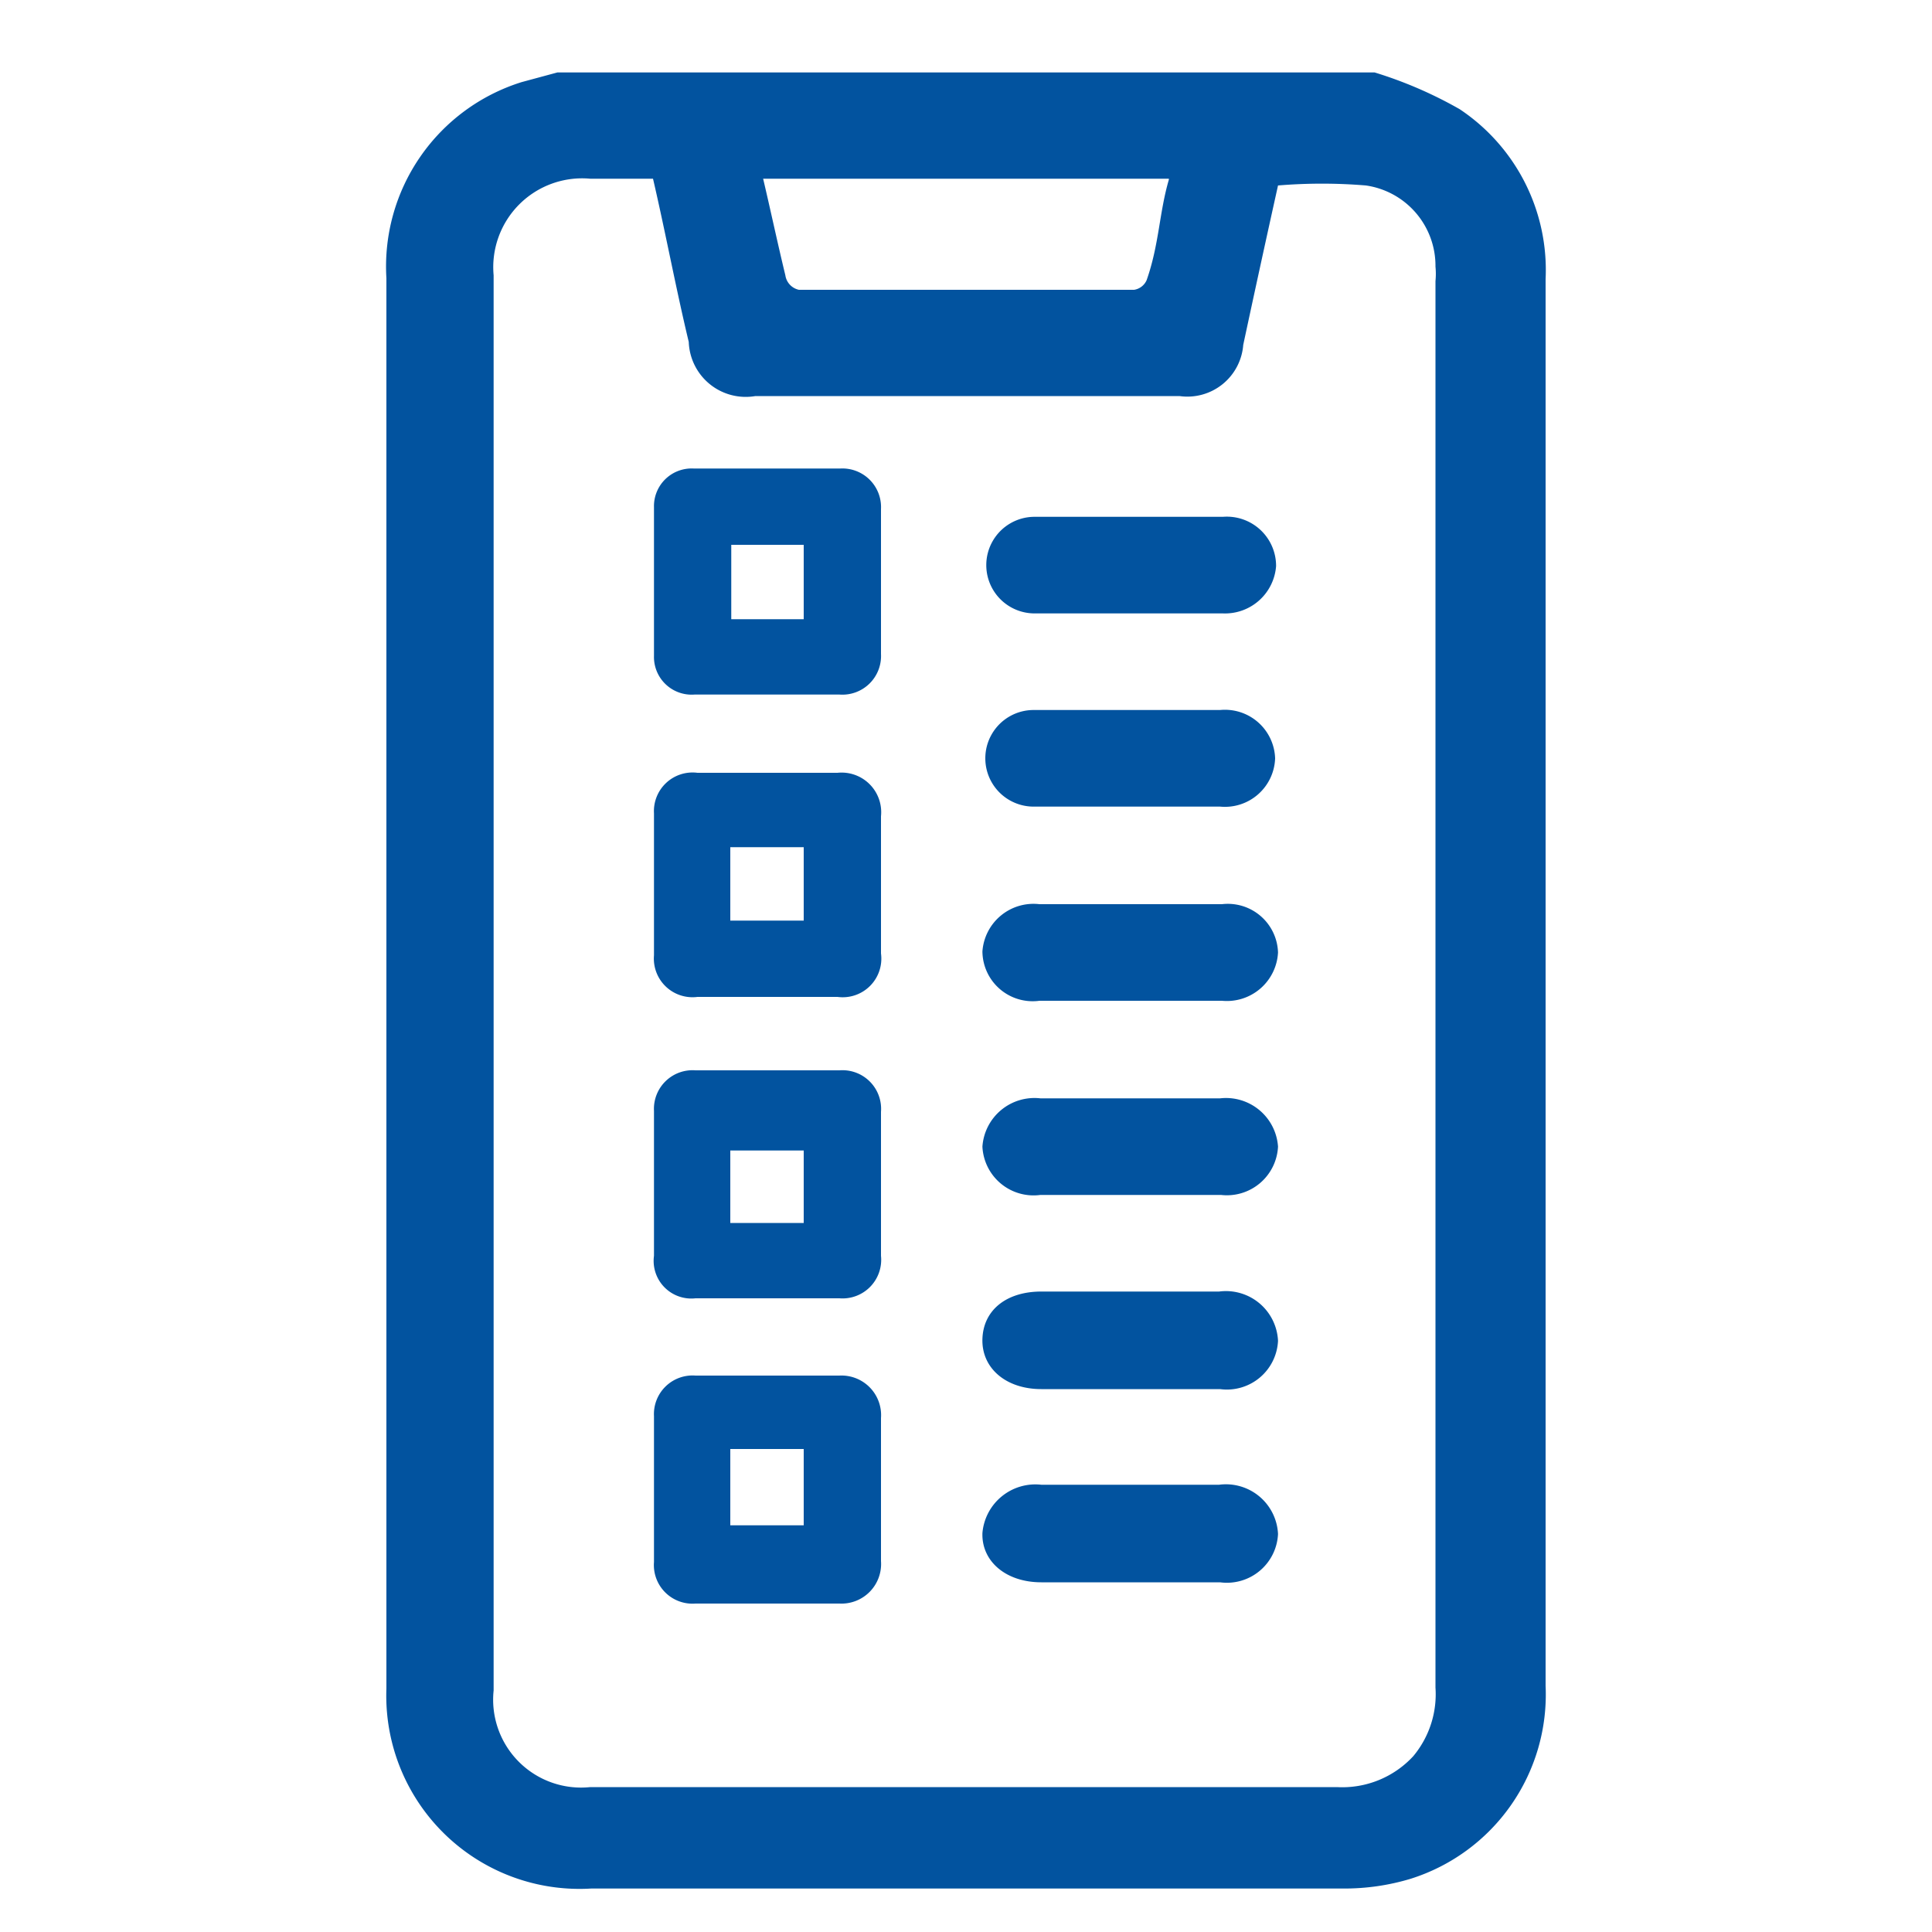 <svg id="Layer_1" data-name="Layer 1" xmlns="http://www.w3.org/2000/svg" viewBox="0 0 20 20"><defs><style>.cls-1{fill:#02539f;}</style></defs><path class="cls-1" d="M14.23.75a4.33,4.33,0,0,1,.88.38A2,2,0,0,1,16,2.89v7.85c0,2.23,0,4.47,0,6.71a2,2,0,0,1-1.4,2,2.37,2.37,0,0,1-.7.1H6.12A2,2,0,0,1,4,17.48c0-1.2,0-2.4,0-3.6v-11A2,2,0,0,1,5.4.85l.37-.1ZM6.76,1.85H6.11a.92.92,0,0,0-1,1V17.5a.91.91,0,0,0,1,1h7.73a1,1,0,0,0,.79-.32,1,1,0,0,0,.23-.71c0-4.85,0-9.71,0-14.56a.76.76,0,0,0,0-.15.84.84,0,0,0-.72-.84,5.51,5.51,0,0,0-.91,0q-.18.81-.36,1.65a.58.58,0,0,1-.66.53H7.82a.59.59,0,0,1-.69-.56C7,3,6.89,2.41,6.76,1.85Zm5.34,0H7.9c.08.34.15.67.23,1A.18.18,0,0,0,8.27,3h3.47a.17.17,0,0,0,.13-.1C12,2.53,12,2.2,12.1,1.86Z"/><path class="cls-1" d="M9.12,12.28V13a.4.4,0,0,1-.43.44H7.2A.39.39,0,0,1,6.77,13v-1.5a.4.4,0,0,1,.43-.42H8.69a.4.4,0,0,1,.43.43Zm-1.56.38h.76v-.75H7.56Z"/><path class="cls-1" d="M9.12,15.42v.74a.41.41,0,0,1-.43.44H7.2a.4.4,0,0,1-.43-.43V14.66a.4.4,0,0,1,.43-.42H8.69a.41.41,0,0,1,.43.44Zm-1.56.37h.76V15H7.56Z"/><path class="cls-1" d="M7.94,10.32H7.22a.4.4,0,0,1-.45-.43V8.42A.4.4,0,0,1,7.22,8H8.67a.41.41,0,0,1,.45.45V9.87a.4.4,0,0,1-.45.45Zm-.38-.79h.76V8.77H7.56Z"/><path class="cls-1" d="M7.94,7.19H7.19a.39.39,0,0,1-.42-.4V5.25a.39.39,0,0,1,.41-.4H8.7a.4.4,0,0,1,.42.42v1.5a.4.4,0,0,1-.43.42Zm.38-1.55H7.57v.77h.75Z"/><path class="cls-1" d="M11.7,13.37h.92a.54.54,0,0,1,.61.51.53.53,0,0,1-.6.5H10.78c-.37,0-.62-.22-.61-.52s.25-.49.61-.49Z"/><path class="cls-1" d="M11.7,15.37h.92a.54.54,0,0,1,.61.51.53.53,0,0,1-.6.5c-.62,0-1.24,0-1.85,0-.37,0-.62-.22-.61-.51a.55.55,0,0,1,.61-.5Z"/><path class="cls-1" d="M11.71,6.35h-1a.5.5,0,1,1,0-1h1.95a.51.51,0,0,1,.55.51.53.53,0,0,1-.55.49Z"/><path class="cls-1" d="M11.7,8.35h-1a.5.5,0,1,1,0-1h1.93a.52.52,0,0,1,.57.5.52.52,0,0,1-.57.5Z"/><path class="cls-1" d="M11.7,10.36h-.94a.52.52,0,0,1-.59-.51.53.53,0,0,1,.59-.49h1.89a.52.52,0,0,1,.58.5.53.53,0,0,1-.58.5h-1Z"/><path class="cls-1" d="M11.7,12.37h-.93a.53.53,0,0,1-.6-.5.54.54,0,0,1,.6-.5h1.86a.54.54,0,0,1,.6.5.53.53,0,0,1-.59.5Z"/></svg>